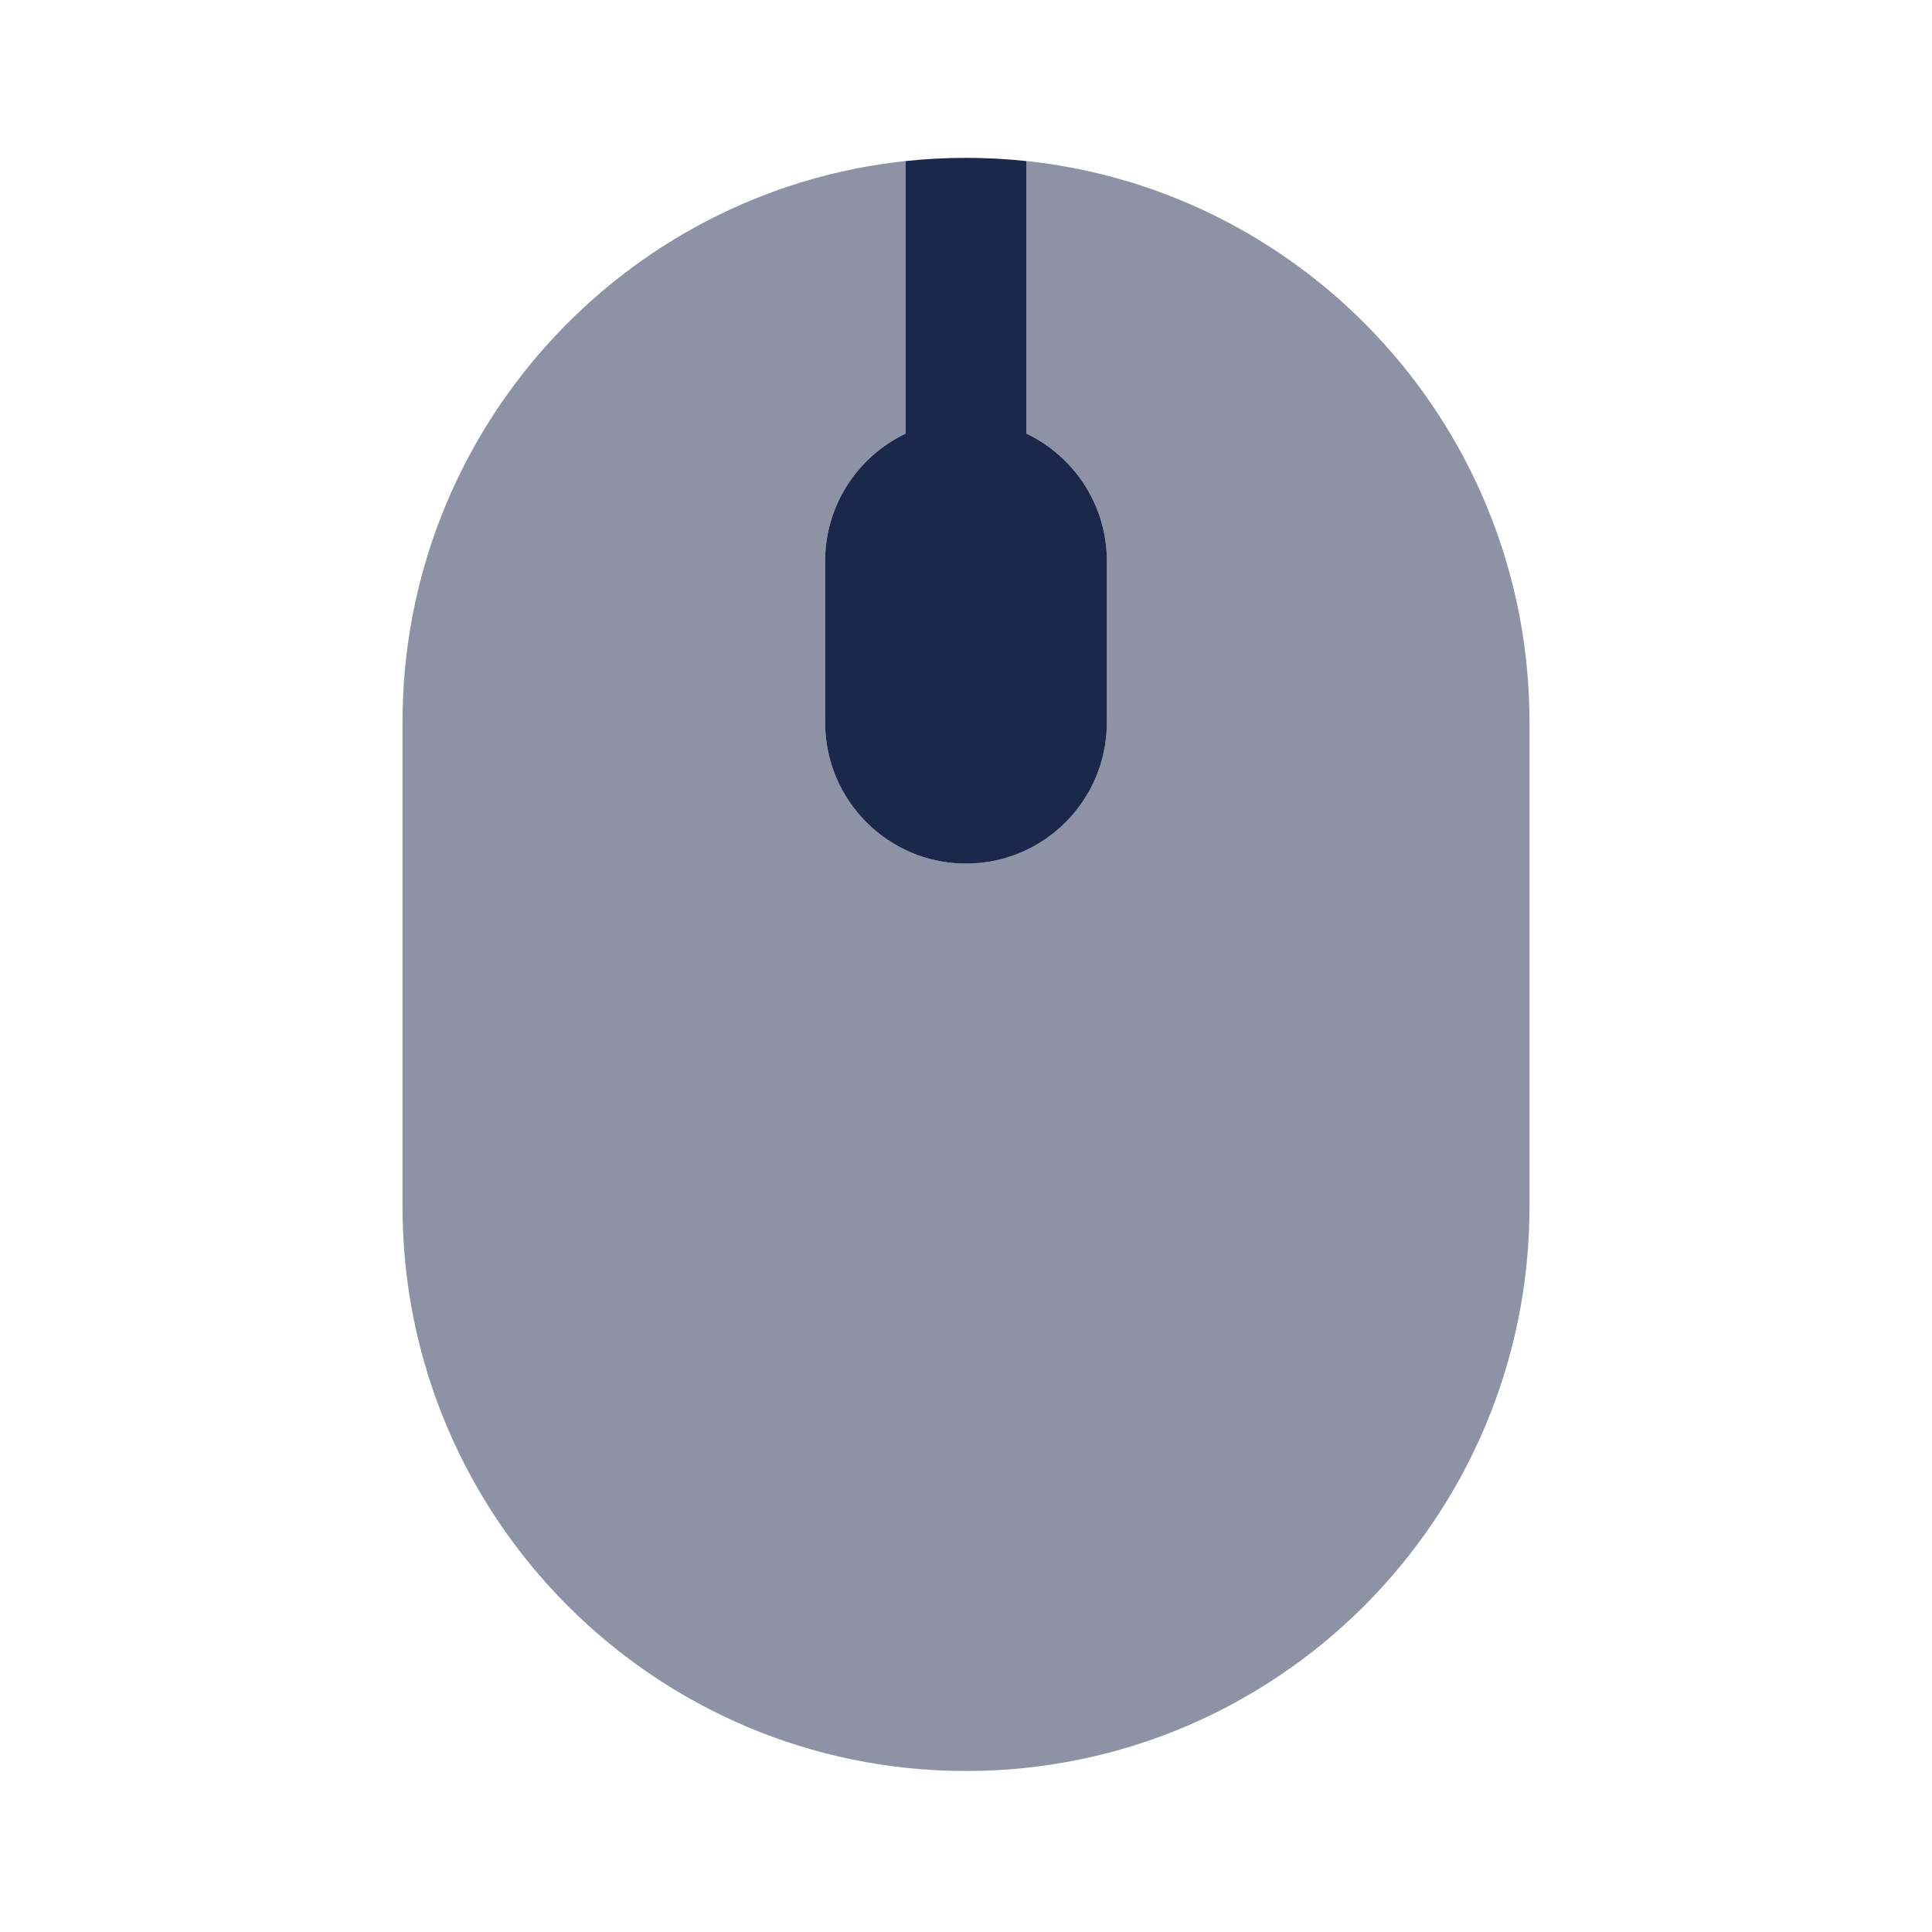<svg width="24" height="24" viewBox="0 0 24 24" fill="none" xmlns="http://www.w3.org/2000/svg">
<path opacity="0.5" d="M19 8.974V14.986C19 18.86 15.866 22 12 22C8.134 22 5 18.86 5 14.986V8.974C5 5.354 7.737 2.375 11.25 2V5.385C10.659 5.667 10.25 6.271 10.25 6.97V8.974C10.25 9.943 11.034 10.728 12 10.728C12.966 10.728 13.75 9.943 13.75 8.974V6.97C13.75 6.271 13.341 5.667 12.75 5.385V2C16.263 2.375 19 5.354 19 8.974Z" fill="#1C274C"/>
<path d="M13.75 8.975V6.971C13.75 6.271 13.341 5.668 12.75 5.386V2.001C12.504 1.974 12.253 1.961 12 1.961C11.747 1.961 11.496 1.974 11.25 2.001V5.386C10.659 5.668 10.25 6.271 10.25 6.971V8.975C10.25 9.943 11.034 10.728 12 10.728C12.966 10.728 13.75 9.943 13.75 8.975Z" fill="#1C274C"/>
</svg>
